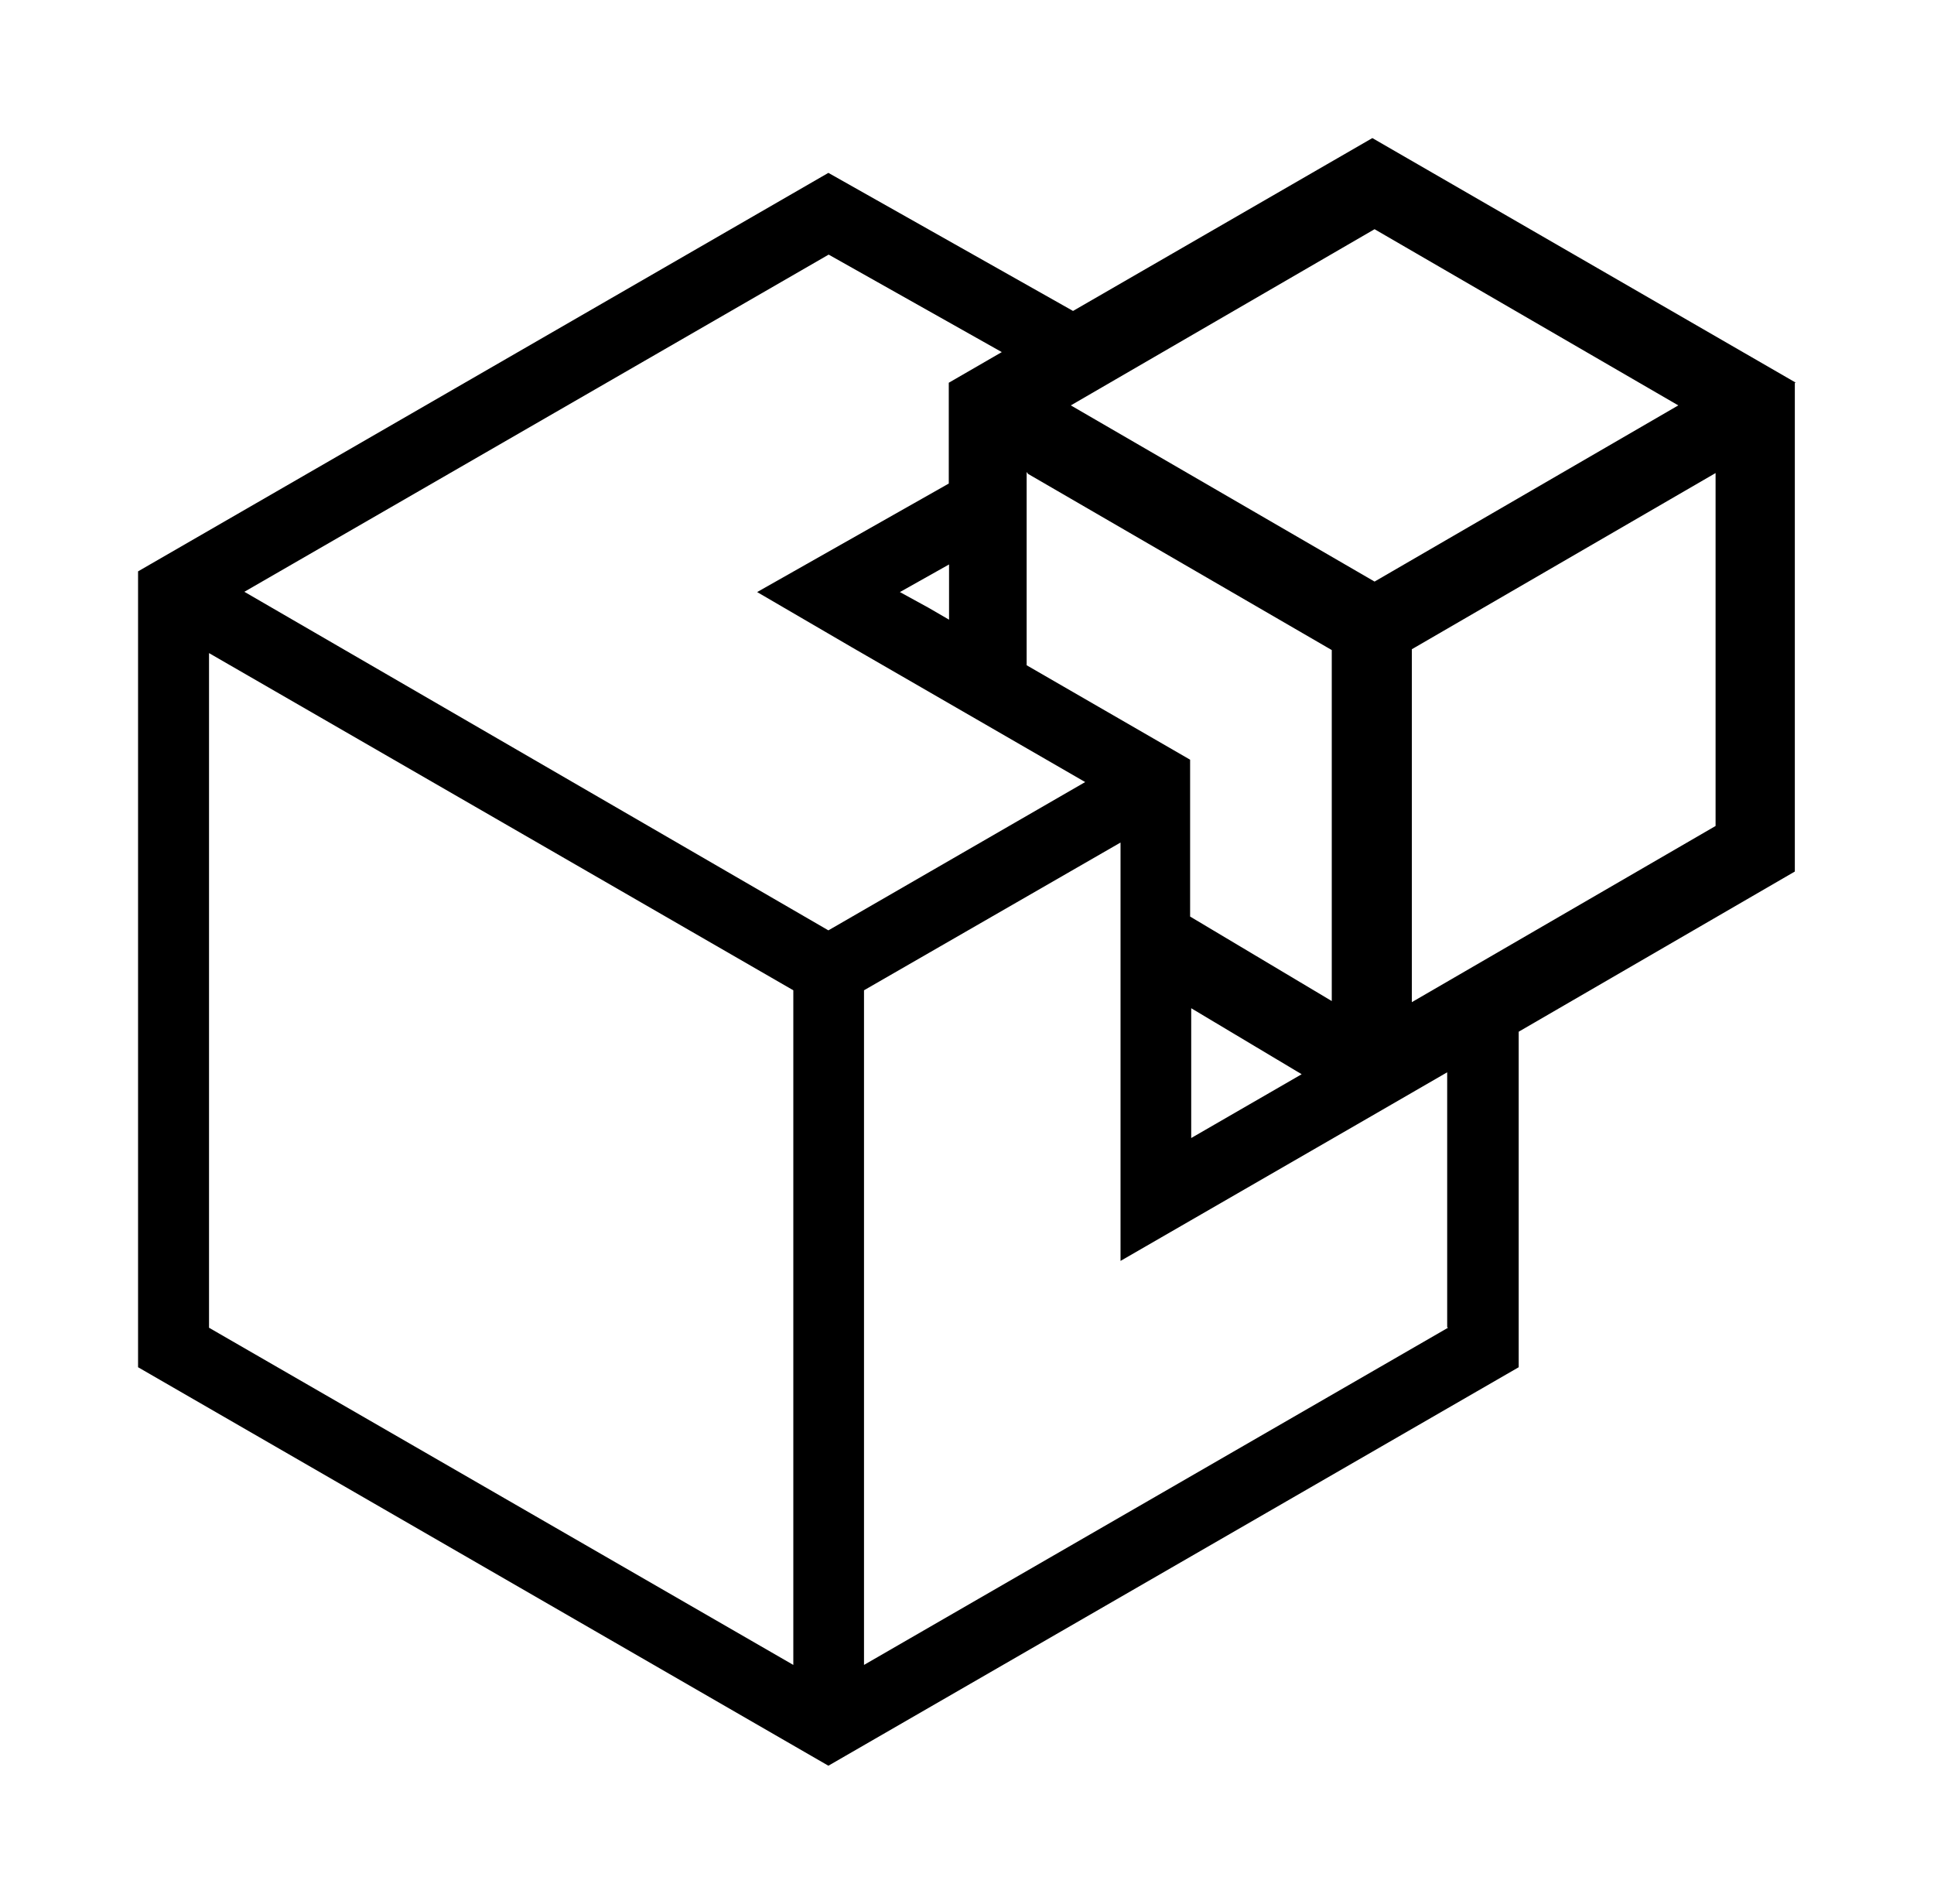 <?xml version="1.0" encoding="UTF-8" standalone="no"?>
<svg
   xmlns:dc="http://purl.org/dc/elements/1.1/"
   xmlns:cc="http://creativecommons.org/ns#"
   xmlns:rdf="http://www.w3.org/1999/02/22-rdf-syntax-ns#"
   xmlns:svg="http://www.w3.org/2000/svg"
   xmlns="http://www.w3.org/2000/svg"
   xmlns:sodipodi="http://sodipodi.sourceforge.net/DTD/sodipodi-0.dtd"
   xmlns:inkscape="http://www.inkscape.org/namespaces/inkscape"
   id="Layer_1"
   data-name="Layer 1"
   viewBox="0 0 70.04 68.94"
   version="1.1"
   sodipodi:docname="saltstack.svg"
   width="70.04"
   height="68.94"
   inkscape:version="0.92.2 (5c3e80d, 2017-08-06)">
  <sodipodi:namedview
     pagecolor="#ffffff"
     bordercolor="#666666"
     borderopacity="1"
     objecttolerance="10"
     gridtolerance="10"
     guidetolerance="10"
     inkscape:pageopacity="0"
     inkscape:pageshadow="2"
     inkscape:window-width="1920"
     inkscape:window-height="1016"
     id="namedview29"
     showgrid="false"
     fit-margin-top="5"
     fit-margin-left="5"
     fit-margin-right="5"
     fit-margin-bottom="5"
     inkscape:zoom="1.8661323"
     inkscape:cx="-1.0319282"
     inkscape:cy="-2.9971423"
     inkscape:window-x="0"
     inkscape:window-y="27"
     inkscape:window-maximized="1"
     inkscape:current-layer="g4537" />
  <defs
     id="defs4">
    <style
       id="style2">.cls-1{fill:#fff;}</style>
  </defs>
  <title
     id="title6">SaltStack - White</title>
  <g
     id="g4537"
     style="fill:#000000;fill-opacity:1"
     transform="translate(5.01,5)">
    <path
       id="path26"
       transform="translate(-4.23,-4.49)"
       d="m 64.26,13.35 -15.34,-8.86 -10.84,6.26 -8.86,-5 -25,14.43 V 49 l 25,14.43 25,-14.43 V 36.85 l 10,-5.8 V 13.35 Z M 60,14.17 49,20.55 38,14.17 49,7.79 Z m -28.19,6.76 1.78,-1 v 2 L 32.85,21.5 v 0 z m 4.64,-4.28 11,6.38 V 35.74 L 42.32,32.68 V 27 L 36.4,23.58 v -7 z m 5.91,19.35 4,2.39 -4,2.31 z M 29.23,8.71 35.5,12.24 33.58,13.35 V 17 l -6.94,3.93 3.43,2 8.45,4.88 -9.3,5.37 L 8.07,20.92 Z M 6.79,23.14 27.95,35.35 V 59.78 L 6.79,47.57 Z M 51.66,47.57 30.51,59.78 V 35.35 L 39.8,30 v 15.15 l 9.08,-5.24 v 0 l 2.75,-1.59 v 9.23 z M 50.35,35.78 V 23 l 11,-6.38 V 29.4 Z"
       class="cls-1"
       style="fill:#000000;fill-opacity:1"
       inkscape:connector-curvature="0" />
  </g>
</svg>
